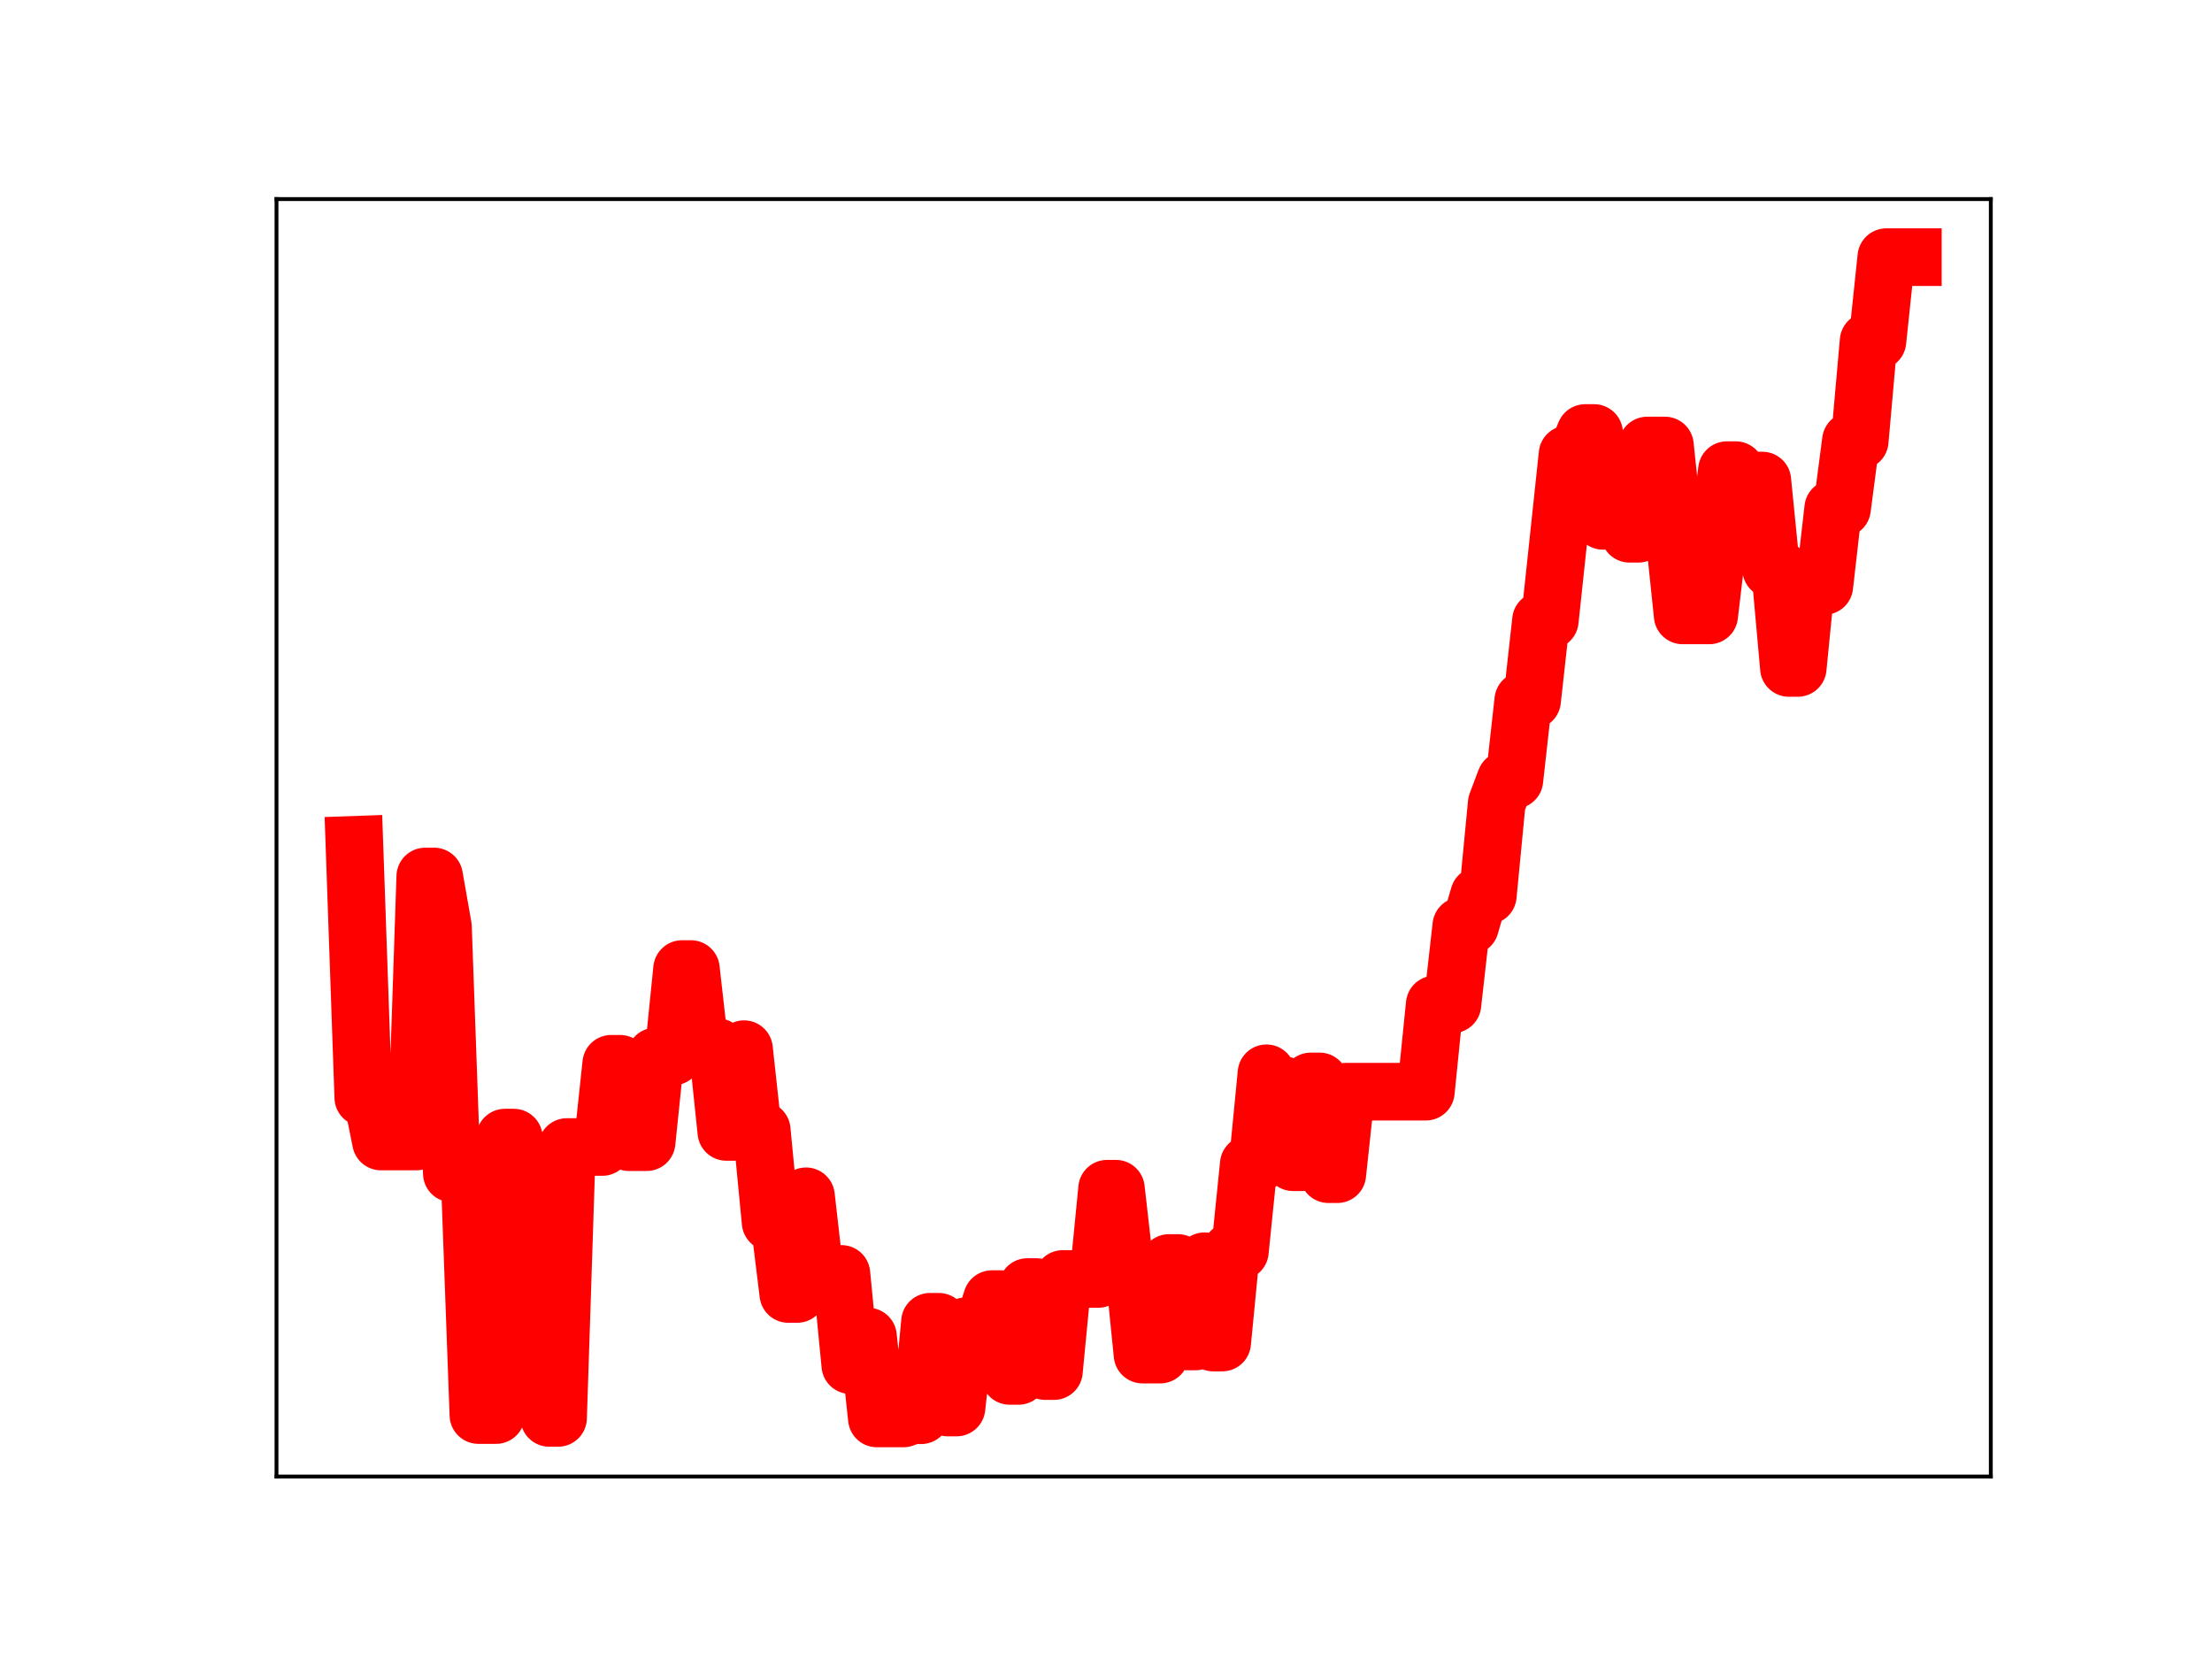 <?xml version="1.0" encoding="utf-8" standalone="no"?>
<!DOCTYPE svg PUBLIC "-//W3C//DTD SVG 1.1//EN"
  "http://www.w3.org/Graphics/SVG/1.1/DTD/svg11.dtd">
<!-- Created with matplotlib (https://matplotlib.org/) -->
<svg height="345.6pt" version="1.1" viewBox="0 0 460.8 345.6" width="460.8pt" xmlns="http://www.w3.org/2000/svg" xmlns:xlink="http://www.w3.org/1999/xlink">
 <defs>
  <style type="text/css">
*{stroke-linecap:butt;stroke-linejoin:round;}
  </style>
 </defs>
 <g id="figure_1">
  <g id="patch_1">
   <path d="M 0 345.6 
L 460.8 345.6 
L 460.8 0 
L 0 0 
z
" style="fill:#ffffff;"/>
  </g>
  <g id="axes_1">
   <g id="patch_2">
    <path d="M 57.6 307.584 
L 414.72 307.584 
L 414.72 41.472 
L 57.6 41.472 
z
" style="fill:#ffffff;"/>
   </g>
   <g id="line2d_1">
    <path clip-path="url(#p927f95ff80)" d="M 73.833 175.988 
L 75.677 228.635 
L 77.522 228.635 
L 79.367 237.8 
L 86.745 237.8 
L 88.59 182.588 
L 90.434 182.588 
L 92.279 193.062 
L 94.124 244.445 
L 97.813 244.445 
L 99.658 294.781 
L 103.347 294.781 
L 105.191 236.983 
L 107.036 236.983 
L 108.881 243.091 
L 112.57 243.091 
L 114.415 295.378 
L 116.259 295.378 
L 118.104 238.943 
L 125.482 238.943 
L 127.327 221.601 
L 129.172 221.601 
L 131.016 237.939 
L 134.705 237.939 
L 136.55 220.088 
L 140.239 220.088 
L 142.084 201.867 
L 143.929 201.867 
L 145.773 218.136 
L 149.462 218.136 
L 151.307 235.799 
L 153.152 235.799 
L 154.996 218.561 
L 156.841 235.437 
L 158.686 235.437 
L 160.53 254.598 
L 162.375 254.598 
L 164.22 269.558 
L 166.064 269.558 
L 167.909 249.209 
L 169.753 265.376 
L 175.287 265.376 
L 177.132 284.385 
L 178.977 284.385 
L 180.821 278.425 
L 182.666 295.488 
L 188.2 295.488 
L 190.044 294.825 
L 191.889 294.825 
L 193.734 275.349 
L 195.578 275.349 
L 197.423 293.213 
L 199.267 293.213 
L 201.112 276.299 
L 204.801 276.299 
L 206.646 270.628 
L 208.491 270.628 
L 210.335 286.627 
L 212.18 286.627 
L 214.024 268.114 
L 215.869 268.114 
L 217.714 285.623 
L 219.558 285.623 
L 221.403 266.426 
L 228.781 266.426 
L 230.626 247.632 
L 232.471 247.632 
L 234.315 263.879 
L 236.16 263.879 
L 238.005 282.187 
L 241.694 282.187 
L 243.539 263.097 
L 245.383 263.097 
L 247.228 279.452 
L 249.072 279.452 
L 250.917 262.74 
L 252.762 279.682 
L 254.606 279.682 
L 256.451 260.66 
L 258.296 260.66 
L 260.14 242.538 
L 261.985 242.538 
L 263.829 223.584 
L 265.674 226.088 
L 267.519 226.088 
L 269.363 242.114 
L 271.208 242.114 
L 273.053 225.278 
L 274.897 225.278 
L 276.742 244.607 
L 278.586 244.607 
L 280.431 227.417 
L 297.033 227.417 
L 298.877 209.239 
L 302.567 209.239 
L 304.411 192.888 
L 306.256 192.888 
L 308.1 186.55 
L 309.945 186.55 
L 311.79 167.353 
L 313.634 162.471 
L 315.479 162.471 
L 317.324 145.904 
L 319.168 145.904 
L 321.013 129.261 
L 322.858 129.261 
L 326.547 94.644 
L 328.391 94.644 
L 330.236 90.201 
L 332.081 90.201 
L 333.925 108.501 
L 335.77 108.501 
L 337.615 107.318 
L 339.459 111.193 
L 341.304 111.193 
L 343.148 92.808 
L 346.838 92.808 
L 350.527 128.203 
L 356.061 128.203 
L 357.905 112.559 
L 359.75 97.94 
L 361.595 97.94 
L 363.439 100.104 
L 367.129 100.104 
L 368.973 118.602 
L 370.818 118.602 
L 372.662 139.148 
L 374.507 139.148 
L 376.352 120.466 
L 378.196 122.074 
L 380.041 122.074 
L 381.886 105.932 
L 383.73 105.932 
L 385.575 91.837 
L 387.42 91.837 
L 389.264 71.06 
L 391.109 71.06 
L 392.953 53.568 
L 398.487 53.568 
L 398.487 53.568 
" style="fill:none;stroke:#ff0000;stroke-linecap:square;stroke-width:12;"/>
    <defs>
     <path d="M 0 3 
C 0.796 3 1.559 2.684 2.121 2.121 
C 2.684 1.559 3 0.796 3 0 
C 3 -0.796 2.684 -1.559 2.121 -2.121 
C 1.559 -2.684 0.796 -3 0 -3 
C -0.796 -3 -1.559 -2.684 -2.121 -2.121 
C -2.684 -1.559 -3 -0.796 -3 0 
C -3 0.796 -2.684 1.559 -2.121 2.121 
C -1.559 2.684 -0.796 3 0 3 
z
" id="m2194fa6512" style="stroke:#ff0000;"/>
    </defs>
    <g clip-path="url(#p927f95ff80)">
     <use style="fill:#ff0000;stroke:#ff0000;" x="73.833" xlink:href="#m2194fa6512" y="175.988"/>
     <use style="fill:#ff0000;stroke:#ff0000;" x="75.677" xlink:href="#m2194fa6512" y="228.635"/>
     <use style="fill:#ff0000;stroke:#ff0000;" x="77.522" xlink:href="#m2194fa6512" y="228.635"/>
     <use style="fill:#ff0000;stroke:#ff0000;" x="79.367" xlink:href="#m2194fa6512" y="237.8"/>
     <use style="fill:#ff0000;stroke:#ff0000;" x="81.211" xlink:href="#m2194fa6512" y="237.8"/>
     <use style="fill:#ff0000;stroke:#ff0000;" x="83.056" xlink:href="#m2194fa6512" y="237.8"/>
     <use style="fill:#ff0000;stroke:#ff0000;" x="84.9" xlink:href="#m2194fa6512" y="237.8"/>
     <use style="fill:#ff0000;stroke:#ff0000;" x="86.745" xlink:href="#m2194fa6512" y="237.8"/>
     <use style="fill:#ff0000;stroke:#ff0000;" x="88.59" xlink:href="#m2194fa6512" y="182.588"/>
     <use style="fill:#ff0000;stroke:#ff0000;" x="90.434" xlink:href="#m2194fa6512" y="182.588"/>
     <use style="fill:#ff0000;stroke:#ff0000;" x="92.279" xlink:href="#m2194fa6512" y="193.062"/>
     <use style="fill:#ff0000;stroke:#ff0000;" x="94.124" xlink:href="#m2194fa6512" y="244.445"/>
     <use style="fill:#ff0000;stroke:#ff0000;" x="95.968" xlink:href="#m2194fa6512" y="244.445"/>
     <use style="fill:#ff0000;stroke:#ff0000;" x="97.813" xlink:href="#m2194fa6512" y="244.445"/>
     <use style="fill:#ff0000;stroke:#ff0000;" x="99.658" xlink:href="#m2194fa6512" y="294.781"/>
     <use style="fill:#ff0000;stroke:#ff0000;" x="101.502" xlink:href="#m2194fa6512" y="294.781"/>
     <use style="fill:#ff0000;stroke:#ff0000;" x="103.347" xlink:href="#m2194fa6512" y="294.781"/>
     <use style="fill:#ff0000;stroke:#ff0000;" x="105.191" xlink:href="#m2194fa6512" y="236.983"/>
     <use style="fill:#ff0000;stroke:#ff0000;" x="107.036" xlink:href="#m2194fa6512" y="236.983"/>
     <use style="fill:#ff0000;stroke:#ff0000;" x="108.881" xlink:href="#m2194fa6512" y="243.091"/>
     <use style="fill:#ff0000;stroke:#ff0000;" x="110.725" xlink:href="#m2194fa6512" y="243.091"/>
     <use style="fill:#ff0000;stroke:#ff0000;" x="112.57" xlink:href="#m2194fa6512" y="243.091"/>
     <use style="fill:#ff0000;stroke:#ff0000;" x="114.415" xlink:href="#m2194fa6512" y="295.378"/>
     <use style="fill:#ff0000;stroke:#ff0000;" x="116.259" xlink:href="#m2194fa6512" y="295.378"/>
     <use style="fill:#ff0000;stroke:#ff0000;" x="118.104" xlink:href="#m2194fa6512" y="238.943"/>
     <use style="fill:#ff0000;stroke:#ff0000;" x="119.948" xlink:href="#m2194fa6512" y="238.943"/>
     <use style="fill:#ff0000;stroke:#ff0000;" x="121.793" xlink:href="#m2194fa6512" y="238.943"/>
     <use style="fill:#ff0000;stroke:#ff0000;" x="123.638" xlink:href="#m2194fa6512" y="238.943"/>
     <use style="fill:#ff0000;stroke:#ff0000;" x="125.482" xlink:href="#m2194fa6512" y="238.943"/>
     <use style="fill:#ff0000;stroke:#ff0000;" x="127.327" xlink:href="#m2194fa6512" y="221.601"/>
     <use style="fill:#ff0000;stroke:#ff0000;" x="129.172" xlink:href="#m2194fa6512" y="221.601"/>
     <use style="fill:#ff0000;stroke:#ff0000;" x="131.016" xlink:href="#m2194fa6512" y="237.939"/>
     <use style="fill:#ff0000;stroke:#ff0000;" x="132.861" xlink:href="#m2194fa6512" y="237.939"/>
     <use style="fill:#ff0000;stroke:#ff0000;" x="134.705" xlink:href="#m2194fa6512" y="237.939"/>
     <use style="fill:#ff0000;stroke:#ff0000;" x="136.55" xlink:href="#m2194fa6512" y="220.088"/>
     <use style="fill:#ff0000;stroke:#ff0000;" x="138.395" xlink:href="#m2194fa6512" y="220.088"/>
     <use style="fill:#ff0000;stroke:#ff0000;" x="140.239" xlink:href="#m2194fa6512" y="220.088"/>
     <use style="fill:#ff0000;stroke:#ff0000;" x="142.084" xlink:href="#m2194fa6512" y="201.867"/>
     <use style="fill:#ff0000;stroke:#ff0000;" x="143.929" xlink:href="#m2194fa6512" y="201.867"/>
     <use style="fill:#ff0000;stroke:#ff0000;" x="145.773" xlink:href="#m2194fa6512" y="218.136"/>
     <use style="fill:#ff0000;stroke:#ff0000;" x="147.618" xlink:href="#m2194fa6512" y="218.136"/>
     <use style="fill:#ff0000;stroke:#ff0000;" x="149.462" xlink:href="#m2194fa6512" y="218.136"/>
     <use style="fill:#ff0000;stroke:#ff0000;" x="151.307" xlink:href="#m2194fa6512" y="235.799"/>
     <use style="fill:#ff0000;stroke:#ff0000;" x="153.152" xlink:href="#m2194fa6512" y="235.799"/>
     <use style="fill:#ff0000;stroke:#ff0000;" x="154.996" xlink:href="#m2194fa6512" y="218.561"/>
     <use style="fill:#ff0000;stroke:#ff0000;" x="156.841" xlink:href="#m2194fa6512" y="235.437"/>
     <use style="fill:#ff0000;stroke:#ff0000;" x="158.686" xlink:href="#m2194fa6512" y="235.437"/>
     <use style="fill:#ff0000;stroke:#ff0000;" x="160.53" xlink:href="#m2194fa6512" y="254.598"/>
     <use style="fill:#ff0000;stroke:#ff0000;" x="162.375" xlink:href="#m2194fa6512" y="254.598"/>
     <use style="fill:#ff0000;stroke:#ff0000;" x="164.22" xlink:href="#m2194fa6512" y="269.558"/>
     <use style="fill:#ff0000;stroke:#ff0000;" x="166.064" xlink:href="#m2194fa6512" y="269.558"/>
     <use style="fill:#ff0000;stroke:#ff0000;" x="167.909" xlink:href="#m2194fa6512" y="249.209"/>
     <use style="fill:#ff0000;stroke:#ff0000;" x="169.753" xlink:href="#m2194fa6512" y="265.376"/>
     <use style="fill:#ff0000;stroke:#ff0000;" x="171.598" xlink:href="#m2194fa6512" y="265.376"/>
     <use style="fill:#ff0000;stroke:#ff0000;" x="173.443" xlink:href="#m2194fa6512" y="265.376"/>
     <use style="fill:#ff0000;stroke:#ff0000;" x="175.287" xlink:href="#m2194fa6512" y="265.376"/>
     <use style="fill:#ff0000;stroke:#ff0000;" x="177.132" xlink:href="#m2194fa6512" y="284.385"/>
     <use style="fill:#ff0000;stroke:#ff0000;" x="178.977" xlink:href="#m2194fa6512" y="284.385"/>
     <use style="fill:#ff0000;stroke:#ff0000;" x="180.821" xlink:href="#m2194fa6512" y="278.425"/>
     <use style="fill:#ff0000;stroke:#ff0000;" x="182.666" xlink:href="#m2194fa6512" y="295.488"/>
     <use style="fill:#ff0000;stroke:#ff0000;" x="184.51" xlink:href="#m2194fa6512" y="295.488"/>
     <use style="fill:#ff0000;stroke:#ff0000;" x="186.355" xlink:href="#m2194fa6512" y="295.488"/>
     <use style="fill:#ff0000;stroke:#ff0000;" x="188.2" xlink:href="#m2194fa6512" y="295.488"/>
     <use style="fill:#ff0000;stroke:#ff0000;" x="190.044" xlink:href="#m2194fa6512" y="294.825"/>
     <use style="fill:#ff0000;stroke:#ff0000;" x="191.889" xlink:href="#m2194fa6512" y="294.825"/>
     <use style="fill:#ff0000;stroke:#ff0000;" x="193.734" xlink:href="#m2194fa6512" y="275.349"/>
     <use style="fill:#ff0000;stroke:#ff0000;" x="195.578" xlink:href="#m2194fa6512" y="275.349"/>
     <use style="fill:#ff0000;stroke:#ff0000;" x="197.423" xlink:href="#m2194fa6512" y="293.213"/>
     <use style="fill:#ff0000;stroke:#ff0000;" x="199.267" xlink:href="#m2194fa6512" y="293.213"/>
     <use style="fill:#ff0000;stroke:#ff0000;" x="201.112" xlink:href="#m2194fa6512" y="276.299"/>
     <use style="fill:#ff0000;stroke:#ff0000;" x="202.957" xlink:href="#m2194fa6512" y="276.299"/>
     <use style="fill:#ff0000;stroke:#ff0000;" x="204.801" xlink:href="#m2194fa6512" y="276.299"/>
     <use style="fill:#ff0000;stroke:#ff0000;" x="206.646" xlink:href="#m2194fa6512" y="270.628"/>
     <use style="fill:#ff0000;stroke:#ff0000;" x="208.491" xlink:href="#m2194fa6512" y="270.628"/>
     <use style="fill:#ff0000;stroke:#ff0000;" x="210.335" xlink:href="#m2194fa6512" y="286.627"/>
     <use style="fill:#ff0000;stroke:#ff0000;" x="212.18" xlink:href="#m2194fa6512" y="286.627"/>
     <use style="fill:#ff0000;stroke:#ff0000;" x="214.024" xlink:href="#m2194fa6512" y="268.114"/>
     <use style="fill:#ff0000;stroke:#ff0000;" x="215.869" xlink:href="#m2194fa6512" y="268.114"/>
     <use style="fill:#ff0000;stroke:#ff0000;" x="217.714" xlink:href="#m2194fa6512" y="285.623"/>
     <use style="fill:#ff0000;stroke:#ff0000;" x="219.558" xlink:href="#m2194fa6512" y="285.623"/>
     <use style="fill:#ff0000;stroke:#ff0000;" x="221.403" xlink:href="#m2194fa6512" y="266.426"/>
     <use style="fill:#ff0000;stroke:#ff0000;" x="223.248" xlink:href="#m2194fa6512" y="266.426"/>
     <use style="fill:#ff0000;stroke:#ff0000;" x="225.092" xlink:href="#m2194fa6512" y="266.426"/>
     <use style="fill:#ff0000;stroke:#ff0000;" x="226.937" xlink:href="#m2194fa6512" y="266.426"/>
     <use style="fill:#ff0000;stroke:#ff0000;" x="228.781" xlink:href="#m2194fa6512" y="266.426"/>
     <use style="fill:#ff0000;stroke:#ff0000;" x="230.626" xlink:href="#m2194fa6512" y="247.632"/>
     <use style="fill:#ff0000;stroke:#ff0000;" x="232.471" xlink:href="#m2194fa6512" y="247.632"/>
     <use style="fill:#ff0000;stroke:#ff0000;" x="234.315" xlink:href="#m2194fa6512" y="263.879"/>
     <use style="fill:#ff0000;stroke:#ff0000;" x="236.16" xlink:href="#m2194fa6512" y="263.879"/>
     <use style="fill:#ff0000;stroke:#ff0000;" x="238.005" xlink:href="#m2194fa6512" y="282.187"/>
     <use style="fill:#ff0000;stroke:#ff0000;" x="239.849" xlink:href="#m2194fa6512" y="282.187"/>
     <use style="fill:#ff0000;stroke:#ff0000;" x="241.694" xlink:href="#m2194fa6512" y="282.187"/>
     <use style="fill:#ff0000;stroke:#ff0000;" x="243.539" xlink:href="#m2194fa6512" y="263.097"/>
     <use style="fill:#ff0000;stroke:#ff0000;" x="245.383" xlink:href="#m2194fa6512" y="263.097"/>
     <use style="fill:#ff0000;stroke:#ff0000;" x="247.228" xlink:href="#m2194fa6512" y="279.452"/>
     <use style="fill:#ff0000;stroke:#ff0000;" x="249.072" xlink:href="#m2194fa6512" y="279.452"/>
     <use style="fill:#ff0000;stroke:#ff0000;" x="250.917" xlink:href="#m2194fa6512" y="262.74"/>
     <use style="fill:#ff0000;stroke:#ff0000;" x="252.762" xlink:href="#m2194fa6512" y="279.682"/>
     <use style="fill:#ff0000;stroke:#ff0000;" x="254.606" xlink:href="#m2194fa6512" y="279.682"/>
     <use style="fill:#ff0000;stroke:#ff0000;" x="256.451" xlink:href="#m2194fa6512" y="260.66"/>
     <use style="fill:#ff0000;stroke:#ff0000;" x="258.296" xlink:href="#m2194fa6512" y="260.66"/>
     <use style="fill:#ff0000;stroke:#ff0000;" x="260.14" xlink:href="#m2194fa6512" y="242.538"/>
     <use style="fill:#ff0000;stroke:#ff0000;" x="261.985" xlink:href="#m2194fa6512" y="242.538"/>
     <use style="fill:#ff0000;stroke:#ff0000;" x="263.829" xlink:href="#m2194fa6512" y="223.584"/>
     <use style="fill:#ff0000;stroke:#ff0000;" x="265.674" xlink:href="#m2194fa6512" y="226.088"/>
     <use style="fill:#ff0000;stroke:#ff0000;" x="267.519" xlink:href="#m2194fa6512" y="226.088"/>
     <use style="fill:#ff0000;stroke:#ff0000;" x="269.363" xlink:href="#m2194fa6512" y="242.114"/>
     <use style="fill:#ff0000;stroke:#ff0000;" x="271.208" xlink:href="#m2194fa6512" y="242.114"/>
     <use style="fill:#ff0000;stroke:#ff0000;" x="273.053" xlink:href="#m2194fa6512" y="225.278"/>
     <use style="fill:#ff0000;stroke:#ff0000;" x="274.897" xlink:href="#m2194fa6512" y="225.278"/>
     <use style="fill:#ff0000;stroke:#ff0000;" x="276.742" xlink:href="#m2194fa6512" y="244.607"/>
     <use style="fill:#ff0000;stroke:#ff0000;" x="278.586" xlink:href="#m2194fa6512" y="244.607"/>
     <use style="fill:#ff0000;stroke:#ff0000;" x="280.431" xlink:href="#m2194fa6512" y="227.417"/>
     <use style="fill:#ff0000;stroke:#ff0000;" x="282.276" xlink:href="#m2194fa6512" y="227.417"/>
     <use style="fill:#ff0000;stroke:#ff0000;" x="284.12" xlink:href="#m2194fa6512" y="227.417"/>
     <use style="fill:#ff0000;stroke:#ff0000;" x="285.965" xlink:href="#m2194fa6512" y="227.417"/>
     <use style="fill:#ff0000;stroke:#ff0000;" x="287.81" xlink:href="#m2194fa6512" y="227.417"/>
     <use style="fill:#ff0000;stroke:#ff0000;" x="289.654" xlink:href="#m2194fa6512" y="227.417"/>
     <use style="fill:#ff0000;stroke:#ff0000;" x="291.499" xlink:href="#m2194fa6512" y="227.417"/>
     <use style="fill:#ff0000;stroke:#ff0000;" x="293.343" xlink:href="#m2194fa6512" y="227.417"/>
     <use style="fill:#ff0000;stroke:#ff0000;" x="295.188" xlink:href="#m2194fa6512" y="227.417"/>
     <use style="fill:#ff0000;stroke:#ff0000;" x="297.033" xlink:href="#m2194fa6512" y="227.417"/>
     <use style="fill:#ff0000;stroke:#ff0000;" x="298.877" xlink:href="#m2194fa6512" y="209.239"/>
     <use style="fill:#ff0000;stroke:#ff0000;" x="300.722" xlink:href="#m2194fa6512" y="209.239"/>
     <use style="fill:#ff0000;stroke:#ff0000;" x="302.567" xlink:href="#m2194fa6512" y="209.239"/>
     <use style="fill:#ff0000;stroke:#ff0000;" x="304.411" xlink:href="#m2194fa6512" y="192.888"/>
     <use style="fill:#ff0000;stroke:#ff0000;" x="306.256" xlink:href="#m2194fa6512" y="192.888"/>
     <use style="fill:#ff0000;stroke:#ff0000;" x="308.1" xlink:href="#m2194fa6512" y="186.55"/>
     <use style="fill:#ff0000;stroke:#ff0000;" x="309.945" xlink:href="#m2194fa6512" y="186.55"/>
     <use style="fill:#ff0000;stroke:#ff0000;" x="311.79" xlink:href="#m2194fa6512" y="167.353"/>
     <use style="fill:#ff0000;stroke:#ff0000;" x="313.634" xlink:href="#m2194fa6512" y="162.471"/>
     <use style="fill:#ff0000;stroke:#ff0000;" x="315.479" xlink:href="#m2194fa6512" y="162.471"/>
     <use style="fill:#ff0000;stroke:#ff0000;" x="317.324" xlink:href="#m2194fa6512" y="145.904"/>
     <use style="fill:#ff0000;stroke:#ff0000;" x="319.168" xlink:href="#m2194fa6512" y="145.904"/>
     <use style="fill:#ff0000;stroke:#ff0000;" x="321.013" xlink:href="#m2194fa6512" y="129.261"/>
     <use style="fill:#ff0000;stroke:#ff0000;" x="322.858" xlink:href="#m2194fa6512" y="129.261"/>
     <use style="fill:#ff0000;stroke:#ff0000;" x="324.702" xlink:href="#m2194fa6512" y="111.896"/>
     <use style="fill:#ff0000;stroke:#ff0000;" x="326.547" xlink:href="#m2194fa6512" y="94.644"/>
     <use style="fill:#ff0000;stroke:#ff0000;" x="328.391" xlink:href="#m2194fa6512" y="94.644"/>
     <use style="fill:#ff0000;stroke:#ff0000;" x="330.236" xlink:href="#m2194fa6512" y="90.201"/>
     <use style="fill:#ff0000;stroke:#ff0000;" x="332.081" xlink:href="#m2194fa6512" y="90.201"/>
     <use style="fill:#ff0000;stroke:#ff0000;" x="333.925" xlink:href="#m2194fa6512" y="108.501"/>
     <use style="fill:#ff0000;stroke:#ff0000;" x="335.77" xlink:href="#m2194fa6512" y="108.501"/>
     <use style="fill:#ff0000;stroke:#ff0000;" x="337.615" xlink:href="#m2194fa6512" y="107.318"/>
     <use style="fill:#ff0000;stroke:#ff0000;" x="339.459" xlink:href="#m2194fa6512" y="111.193"/>
     <use style="fill:#ff0000;stroke:#ff0000;" x="341.304" xlink:href="#m2194fa6512" y="111.193"/>
     <use style="fill:#ff0000;stroke:#ff0000;" x="343.148" xlink:href="#m2194fa6512" y="92.808"/>
     <use style="fill:#ff0000;stroke:#ff0000;" x="344.993" xlink:href="#m2194fa6512" y="92.808"/>
     <use style="fill:#ff0000;stroke:#ff0000;" x="346.838" xlink:href="#m2194fa6512" y="92.808"/>
     <use style="fill:#ff0000;stroke:#ff0000;" x="348.682" xlink:href="#m2194fa6512" y="110.058"/>
     <use style="fill:#ff0000;stroke:#ff0000;" x="350.527" xlink:href="#m2194fa6512" y="128.203"/>
     <use style="fill:#ff0000;stroke:#ff0000;" x="352.372" xlink:href="#m2194fa6512" y="128.203"/>
     <use style="fill:#ff0000;stroke:#ff0000;" x="354.216" xlink:href="#m2194fa6512" y="128.203"/>
     <use style="fill:#ff0000;stroke:#ff0000;" x="356.061" xlink:href="#m2194fa6512" y="128.203"/>
     <use style="fill:#ff0000;stroke:#ff0000;" x="357.905" xlink:href="#m2194fa6512" y="112.559"/>
     <use style="fill:#ff0000;stroke:#ff0000;" x="359.75" xlink:href="#m2194fa6512" y="97.94"/>
     <use style="fill:#ff0000;stroke:#ff0000;" x="361.595" xlink:href="#m2194fa6512" y="97.94"/>
     <use style="fill:#ff0000;stroke:#ff0000;" x="363.439" xlink:href="#m2194fa6512" y="100.104"/>
     <use style="fill:#ff0000;stroke:#ff0000;" x="365.284" xlink:href="#m2194fa6512" y="100.104"/>
     <use style="fill:#ff0000;stroke:#ff0000;" x="367.129" xlink:href="#m2194fa6512" y="100.104"/>
     <use style="fill:#ff0000;stroke:#ff0000;" x="368.973" xlink:href="#m2194fa6512" y="118.602"/>
     <use style="fill:#ff0000;stroke:#ff0000;" x="370.818" xlink:href="#m2194fa6512" y="118.602"/>
     <use style="fill:#ff0000;stroke:#ff0000;" x="372.662" xlink:href="#m2194fa6512" y="139.148"/>
     <use style="fill:#ff0000;stroke:#ff0000;" x="374.507" xlink:href="#m2194fa6512" y="139.148"/>
     <use style="fill:#ff0000;stroke:#ff0000;" x="376.352" xlink:href="#m2194fa6512" y="120.466"/>
     <use style="fill:#ff0000;stroke:#ff0000;" x="378.196" xlink:href="#m2194fa6512" y="122.074"/>
     <use style="fill:#ff0000;stroke:#ff0000;" x="380.041" xlink:href="#m2194fa6512" y="122.074"/>
     <use style="fill:#ff0000;stroke:#ff0000;" x="381.886" xlink:href="#m2194fa6512" y="105.932"/>
     <use style="fill:#ff0000;stroke:#ff0000;" x="383.73" xlink:href="#m2194fa6512" y="105.932"/>
     <use style="fill:#ff0000;stroke:#ff0000;" x="385.575" xlink:href="#m2194fa6512" y="91.837"/>
     <use style="fill:#ff0000;stroke:#ff0000;" x="387.42" xlink:href="#m2194fa6512" y="91.837"/>
     <use style="fill:#ff0000;stroke:#ff0000;" x="389.264" xlink:href="#m2194fa6512" y="71.06"/>
     <use style="fill:#ff0000;stroke:#ff0000;" x="391.109" xlink:href="#m2194fa6512" y="71.06"/>
     <use style="fill:#ff0000;stroke:#ff0000;" x="392.953" xlink:href="#m2194fa6512" y="53.568"/>
     <use style="fill:#ff0000;stroke:#ff0000;" x="394.798" xlink:href="#m2194fa6512" y="53.568"/>
     <use style="fill:#ff0000;stroke:#ff0000;" x="396.643" xlink:href="#m2194fa6512" y="53.568"/>
     <use style="fill:#ff0000;stroke:#ff0000;" x="398.487" xlink:href="#m2194fa6512" y="53.568"/>
    </g>
   </g>
   <g id="patch_3">
    <path d="M 57.6 307.584 
L 57.6 41.472 
" style="fill:none;stroke:#000000;stroke-linecap:square;stroke-linejoin:miter;stroke-width:0.8;"/>
   </g>
   <g id="patch_4">
    <path d="M 414.72 307.584 
L 414.72 41.472 
" style="fill:none;stroke:#000000;stroke-linecap:square;stroke-linejoin:miter;stroke-width:0.8;"/>
   </g>
   <g id="patch_5">
    <path d="M 57.6 307.584 
L 414.72 307.584 
" style="fill:none;stroke:#000000;stroke-linecap:square;stroke-linejoin:miter;stroke-width:0.8;"/>
   </g>
   <g id="patch_6">
    <path d="M 57.6 41.472 
L 414.72 41.472 
" style="fill:none;stroke:#000000;stroke-linecap:square;stroke-linejoin:miter;stroke-width:0.8;"/>
   </g>
  </g>
 </g>
 <defs>
  <clipPath id="p927f95ff80">
   <rect height="266.112" width="357.12" x="57.6" y="41.472"/>
  </clipPath>
 </defs>
</svg>
